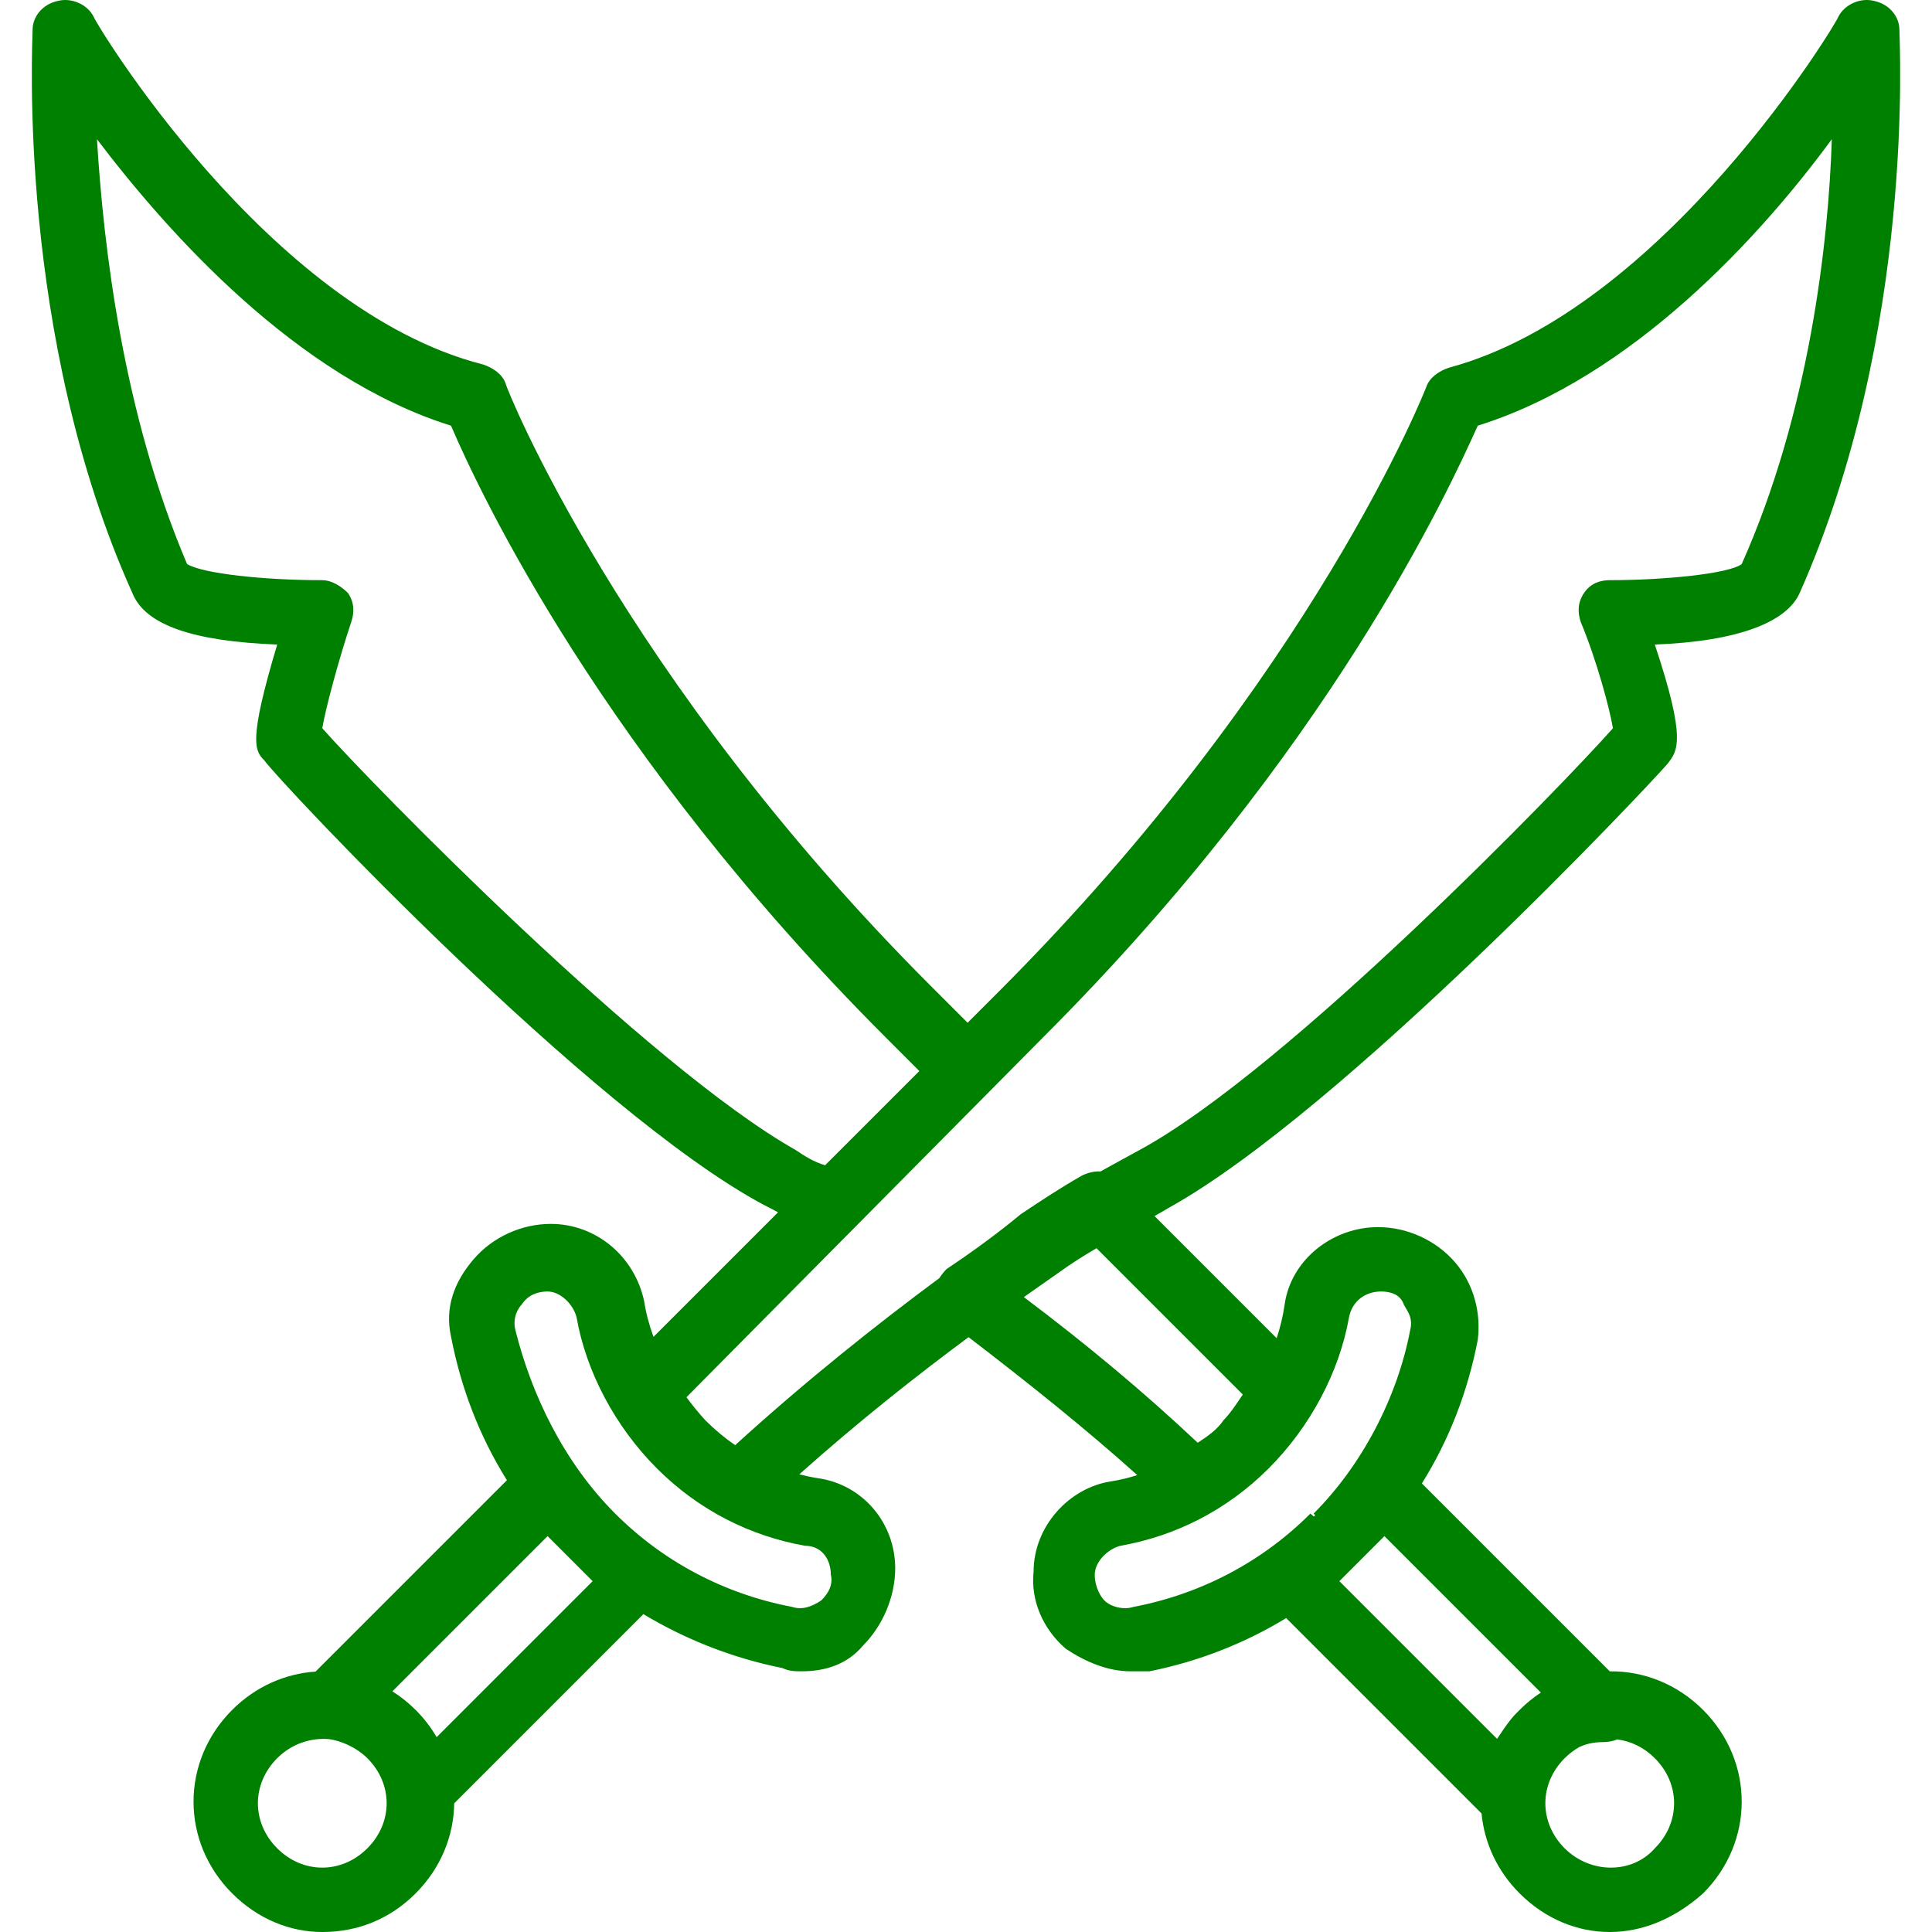 <?xml version="1.0" encoding="iso-8859-1"?>
<!-- Generator: Adobe Illustrator 19.0.0, SVG Export Plug-In . SVG Version: 6.00 Build 0)  -->
<svg version="1.1" id="Layer_1" xmlns="http://www.w3.org/2000/svg" xmlns:xlink="http://www.w3.org/1999/xlink" x="0px" y="0px"
	 viewBox="0 0 503.82 503.82" style="enable-background:new 0 0 503.82 503.82;" xml:space="preserve">
<g transform="translate(1 1)">
	<g>
		<path fill="green" d="M494.32,6.768c0-3.357-2.518-6.715-6.715-7.554c-3.357-0.839-7.554,0.839-9.233,4.197
			c0,0.839-45.325,76.38-101.561,91.489c-2.518,0.839-5.036,2.518-5.875,5.036c0,0-29.377,75.541-111.633,157.797l-7.974,7.974
			l-9.652-9.652C161.1,175.476,130.884,99.935,130.884,99.096c-0.839-2.518-3.357-4.197-5.875-5.036
			C68.773,79.791,23.448,4.25,23.448,3.411c-1.679-3.357-5.875-5.036-9.233-4.197C10.018,0.053,7.5,3.411,7.5,6.768
			c0,3.357-4.197,79.738,26.02,146.885c3.357,8.393,15.948,12.59,37.77,13.43c-7.554,25.18-5.875,27.698-3.357,30.216
			c4.197,5.875,84.774,91.489,130.098,115.83c1.343,0.671,2.622,1.343,3.862,2.014l-32.479,32.479
			c-1.126-3.078-1.959-6.195-2.438-9.313c-2.518-11.751-12.59-20.144-24.341-20.144c-7.554,0-15.108,3.357-20.144,9.233
			c-5.036,5.875-7.554,12.59-5.875,20.144c2.6,13.523,7.462,26.075,14.575,37.465l-49.908,49.908
			c-7.864,0.519-15.595,3.844-21.742,9.991c-13.43,13.43-13.43,34.413,0,47.843c6.715,6.715,15.108,10.072,23.502,10.072
			c9.233,0,17.626-3.357,24.341-10.072c6.603-6.603,9.952-15.032,10.062-23.491l49.332-49.332
			c11.068,6.657,23.359,11.482,36.292,14.069c1.679,0.839,3.357,0.839,5.036,0.839c5.875,0,11.751-1.679,15.948-6.715
			c5.036-5.036,8.393-12.59,8.393-20.144c0-11.751-8.393-21.823-20.144-23.502c-1.644-0.253-3.267-0.592-4.87-0.997
			c15.553-13.895,30.771-25.863,44.145-35.778c15.44,11.833,30.331,23.711,43.995,35.971c-2.254,0.721-4.551,1.284-6.89,1.644
			c-10.911,1.679-20.144,11.751-20.144,23.502c-0.839,7.554,2.518,15.108,8.393,20.144c5.036,3.357,10.911,5.875,16.787,5.875
			c1.679,0,3.357,0,5.036,0c12.683-2.536,24.744-7.233,35.644-13.877l50.956,50.956c0.707,7.55,4.014,14.925,9.925,20.836
			c6.715,6.715,15.108,10.072,23.502,10.072s16.787-3.357,24.341-10.072c13.43-13.43,13.43-34.413,0-47.843
			c-6.821-6.821-15.592-10.17-24.331-10.062l-48.998-48.998c7.112-11.389,11.974-23.942,14.575-37.465
			c0.839-6.715-0.839-14.269-5.875-20.144c-5.036-5.875-12.59-9.233-20.144-9.233c-11.751,0-22.662,8.393-24.341,20.144
			c-0.429,3.006-1.137,5.956-2.088,8.824l-31.852-31.852c1.282-0.72,2.53-1.437,3.723-2.152
			c45.325-25.18,125.062-109.954,130.098-115.829c2.518-3.357,5.036-5.875-3.357-31.056c21.823-0.839,34.413-5.875,37.77-13.43
			C498.517,85.666,494.32,10.125,494.32,6.768z M206.425,298.86c-38.61-21.823-110.793-95.685-123.384-109.954
			c0.839-5.036,4.197-17.626,7.554-27.698c0.839-2.518,0.839-5.036-0.839-7.554c-1.679-1.679-4.197-3.357-6.715-3.357
			c-15.108,0-31.056-1.679-35.252-4.197C31.002,106.65,25.966,63.004,24.287,35.306c18.466,24.341,52.039,62.112,92.328,74.702
			c7.554,17.626,39.449,85.613,113.312,159.475l8.813,8.813l-24.573,24.573C211.134,301.984,208.775,300.427,206.425,298.86z
			 M94.792,480.997c-6.715,6.715-16.787,6.715-23.502,0c-6.715-6.715-6.715-16.787,0-23.502c3.764-3.764,8.846-5.415,13.621-4.96
			c2.696,0.361,6.934,2.013,9.881,4.96c0,0,0,0,0,0C101.507,464.211,101.507,474.283,94.792,480.997z M153.546,411.332
			l-40.676,40.676c-1.475-2.524-3.3-4.914-5.488-7.102c-1.884-1.884-3.921-3.494-6.061-4.85l40.475-40.475l5.035,5.035
			c0,0,0.001,0.001,0.001,0.001l0.839,0.839c0,0,0,0,0,0L153.546,411.332z M215.658,409.653c0.839,3.357-1.679,5.875-2.518,6.715
			c-2.518,1.679-5.036,2.518-7.554,1.679c-17.626-3.357-33.574-11.751-46.164-24.341c-13.43-13.43-21.823-31.056-26.02-47.843
			c-0.839-3.357,0.839-5.875,1.679-6.715c1.679-2.518,4.197-3.357,6.715-3.357c3.357,0,6.715,3.357,7.554,6.715
			c2.518,14.269,10.072,28.538,20.984,39.449c10.911,10.911,24.341,17.626,38.61,20.144
			C213.14,402.099,215.658,405.456,215.658,409.653z M430.53,480.997c-5.875,6.715-16.787,6.715-23.502,0
			c-6.715-6.715-6.715-16.787,0-23.502c1.182-1.182,2.473-2.145,3.827-2.911c2.147-1.011,4.332-1.286,6.245-1.286
			c1.254,0,2.508-0.235,3.631-0.703c3.527,0.441,6.963,2.064,9.799,4.9C437.245,464.211,437.245,474.283,430.53,480.997z
			 M360.025,399.581l40.8,40.8c-1.953,1.286-3.814,2.791-5.547,4.525c-0.153,0.153-0.295,0.312-0.445,0.467
			c-0.133,0.124-0.27,0.248-0.394,0.372c-0.827,0.827-1.654,1.859-2.481,2.993c-0.417,0.556-0.813,1.121-1.191,1.695
			c-0.454,0.665-0.909,1.345-1.363,2.027l-41.128-41.128l5.874-5.874c0.001-0.001,0.001-0.001,0.002-0.002s0.001-0.001,0.002-0.002
			L360.025,399.581z M359.186,335.791c2.518,0,5.036,0.839,5.875,3.357c0.839,1.679,2.518,3.357,1.679,6.715
			c-3.357,17.626-12.59,35.252-25.18,47.843l0.42,0.42l-0.364,0.364l-0.895-0.783c-12.59,12.59-28.538,20.984-46.164,24.341
			c-2.518,0.839-5.875,0-7.554-1.679c-0.839-0.839-2.518-3.357-2.518-6.715c0-3.357,3.357-6.715,6.715-7.554
			c14.269-2.518,27.698-9.233,38.61-20.144c10.911-10.911,18.466-25.18,20.984-39.449
			C351.632,338.309,354.989,335.791,359.186,335.791z M323.094,362.65c-1.679,2.518-3.357,5.036-5.036,6.715
			c-1.679,2.518-4.197,4.197-6.715,5.875c-14.035-13.209-28.89-25.606-45.347-37.989c3.284-2.329,6.384-4.498,9.255-6.496
			c3.096-2.252,6.382-4.312,9.698-6.25L323.094,362.65z M453.192,146.099c-3.357,2.518-20.144,4.197-34.413,4.197
			c-2.518,0-5.036,0.839-6.715,3.357c-1.679,2.518-1.679,5.036-0.839,7.554c4.197,10.072,7.554,22.662,8.393,27.698
			c-12.59,14.269-84.774,88.971-123.384,109.954c-3.246,1.771-6.705,3.651-10.257,5.629c-1.633-0.086-3.328,0.325-4.851,1.086
			c-5.875,3.357-10.911,6.715-15.948,10.072c-5.036,4.197-11.751,9.233-19.305,14.269c-0.676,0.676-1.347,1.493-1.914,2.387
			c-15.925,11.798-34.391,26.39-53.248,43.565c-2.71-1.872-5.302-4.021-7.749-6.463c-0.017-0.017-0.036-0.036-0.053-0.053
			c-1.751-1.927-3.384-3.93-4.9-5.987l93.043-93.882c74.702-74.702,105.757-142.689,113.311-159.475
			c40.289-12.59,73.862-49.521,92.328-74.702C475.854,62.165,470.818,106.65,453.192,146.099z"/>
	</g>
</g>
<g>
</g>
<g>
</g>
<g>
</g>
<g>
</g>
<g>
</g>
<g>
</g>
<g>
</g>
<g>
</g>
<g>
</g>
<g>
</g>
<g>
</g>
<g>
</g>
<g>
</g>
<g>
</g>
<g>
</g>
</svg>
